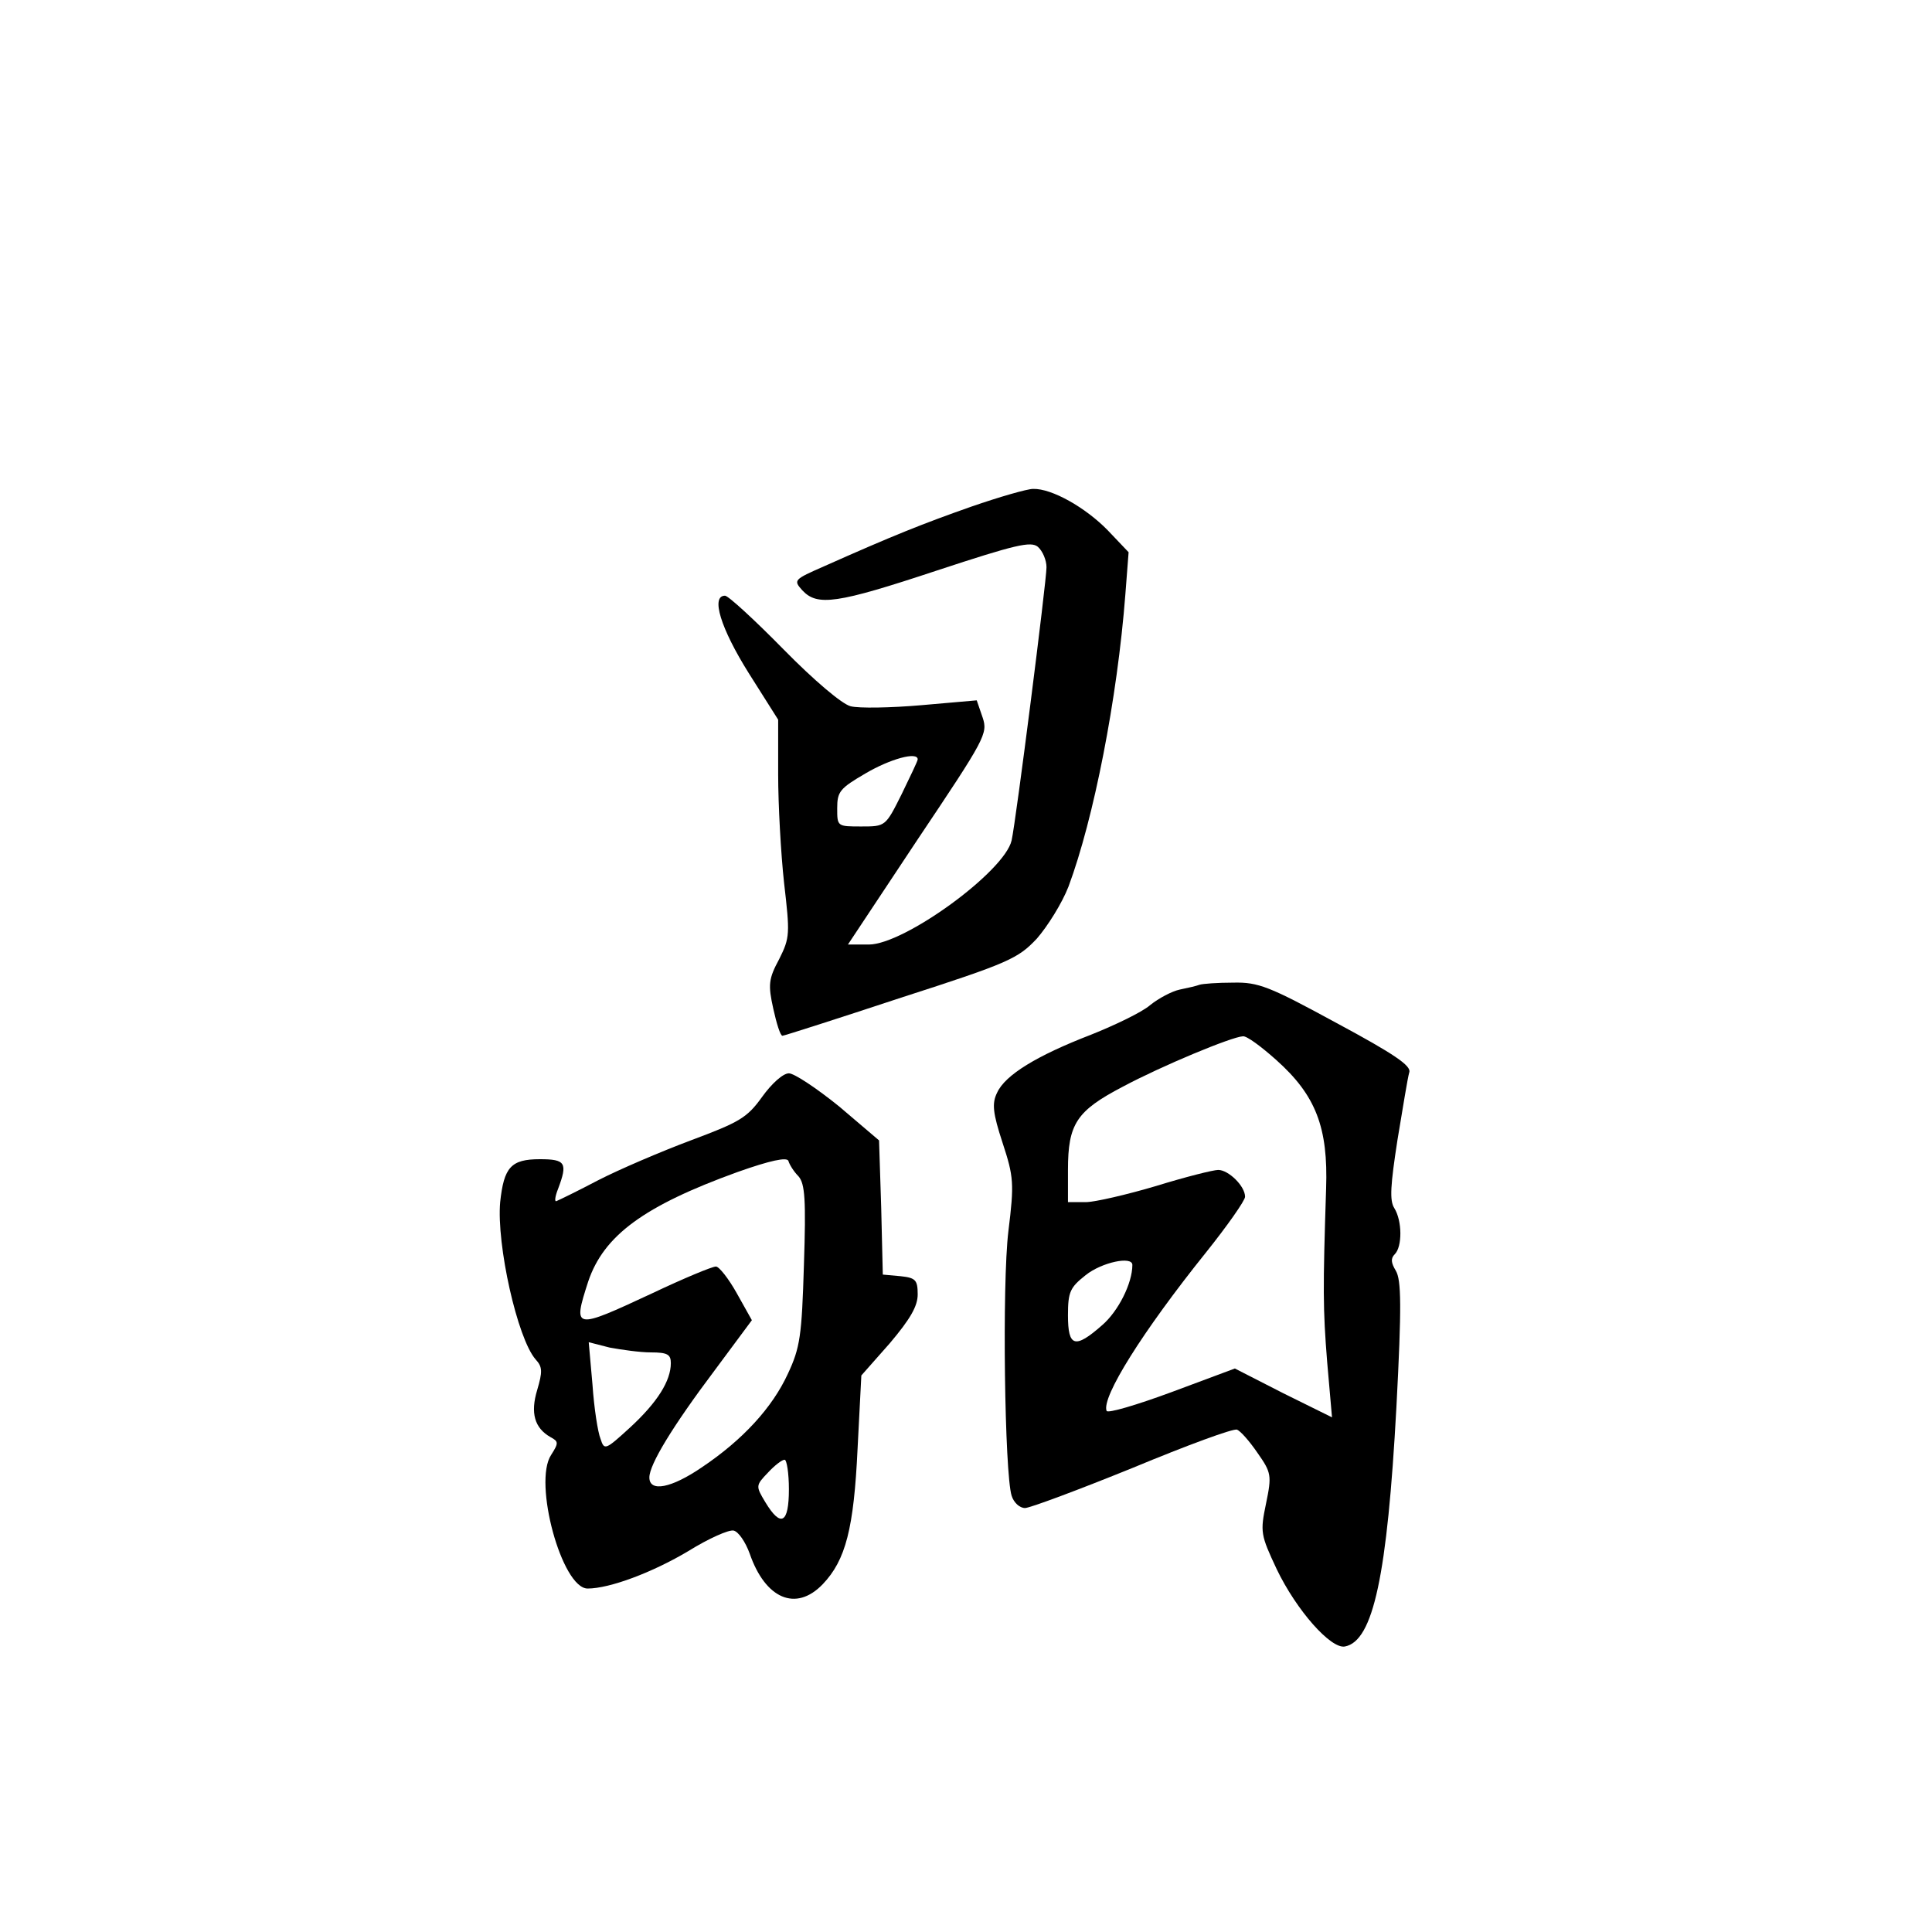 <?xml version="1.0" standalone="no"?>
<!DOCTYPE svg PUBLIC "-//W3C//DTD SVG 20010904//EN"
 "http://www.w3.org/TR/2001/REC-SVG-20010904/DTD/svg10.dtd">
<svg version="1.0" xmlns="http://www.w3.org/2000/svg"
 width="360pt" height="360pt" viewBox="0 0 360 360"
 preserveAspectRatio="xMidYMid meet">
<g transform="translate(0,360) scale(0.1,-0.1)"
fill="#000000" stroke="none">
<path d="M1810 2656 c-91 -32 -146 -54 -274 -111 -57 -25 -58 -26 -41 -45 28
-30 64 -25 251 37 146 48 175 55 188 44 9 -8 16 -25 16 -38 0 -26 -57 -474
-65 -509 -13 -58 -200 -194 -266 -194 l-39 0 130 196 c126 188 131 197 121
227 l-11 32 -103 -9 c-57 -5 -117 -6 -132 -2 -16 4 -68 48 -125 106 -54 55
-103 100 -109 100 -27 0 -8 -61 44 -144 l55 -87 0 -102 c0 -56 5 -147 11 -202
11 -95 11 -102 -9 -142 -20 -37 -21 -48 -11 -93 6 -27 13 -50 17 -50 3 0 103
32 221 71 202 65 218 73 253 110 20 23 47 66 59 97 47 126 91 350 106 545 l6
78 -39 41 c-41 42 -104 78 -139 77 -11 0 -63 -15 -115 -33z m-100 -471 c0 -3
-14 -32 -30 -65 -30 -60 -30 -60 -75 -60 -45 0 -45 0 -45 34 0 31 5 37 53 65
46 27 97 41 97 26z"/>
<path d="M2235 1765 c-5 -2 -22 -6 -37 -9 -14 -3 -39 -16 -55 -29 -15 -13 -65
-37 -110 -55 -101 -39 -160 -75 -175 -108 -10 -20 -8 -38 10 -93 21 -64 22
-76 11 -165 -12 -99 -7 -452 6 -493 4 -13 15 -23 25 -23 9 0 100 34 201 75
101 42 188 74 194 71 6 -2 23 -21 38 -43 26 -37 27 -42 16 -95 -11 -53 -10
-58 20 -122 37 -77 101 -149 127 -144 53 10 79 133 96 446 10 189 9 237 -1
254 -9 15 -10 23 -2 31 14 14 14 62 -1 86 -9 14 -7 43 6 127 10 60 19 116 22
126 4 12 -28 34 -136 92 -125 68 -145 76 -192 75 -29 0 -57 -2 -63 -4z m143
-140 c74 -66 97 -126 93 -240 -6 -187 -6 -223 2 -323 l9 -103 -91 45 -90 46
-118 -44 c-65 -24 -119 -40 -121 -35 -10 25 67 148 185 295 40 50 73 97 73
104 0 20 -31 50 -50 50 -9 0 -61 -13 -116 -30 -54 -16 -114 -30 -131 -30 l-33
0 0 60 c0 86 16 110 102 155 73 39 203 93 224 94 7 1 34 -19 62 -44z m-268
-382 c0 -34 -26 -86 -56 -112 -51 -45 -64 -41 -64 18 0 44 4 52 33 75 30 24
87 36 87 19z"/>
<path d="M1420 1556 c-28 -39 -42 -47 -133 -81 -56 -21 -133 -54 -172 -74 -38
-20 -73 -37 -78 -39 -4 -2 -3 8 3 23 18 48 14 55 -34 55 -54 0 -67 -15 -74
-80 -7 -79 32 -254 66 -293 13 -14 13 -23 3 -57 -13 -43 -5 -71 25 -88 15 -8
15 -11 1 -33 -34 -51 20 -249 68 -249 41 0 121 30 188 70 37 23 75 40 84 38 9
-2 22 -21 30 -43 29 -84 86 -109 136 -57 43 45 58 104 65 253 l7 136 53 60
c38 45 52 69 52 91 0 27 -4 31 -32 34 l-33 3 -3 125 -4 125 -74 63 c-42 34
-84 62 -94 62 -11 0 -32 -19 -50 -44z m68 -148 c12 -14 14 -44 10 -165 -4
-132 -7 -154 -30 -203 -29 -63 -84 -123 -160 -174 -57 -39 -98 -47 -98 -19 0
24 43 95 122 200 l69 93 -28 50 c-15 27 -33 50 -39 50 -7 0 -60 -22 -119 -50
-146 -68 -148 -68 -119 22 29 86 104 141 278 204 62 22 92 28 95 21 2 -7 10
-20 19 -29z m-275 -328 c31 0 37 -4 37 -20 0 -33 -25 -73 -76 -120 -46 -42
-48 -43 -55 -21 -5 12 -12 57 -15 101 l-7 79 39 -10 c22 -4 56 -9 77 -9z m257
-255 c0 -64 -15 -72 -44 -24 -18 30 -18 31 5 55 12 13 26 24 31 24 4 0 8 -25
8 -55z"/>
</g>
</svg>
